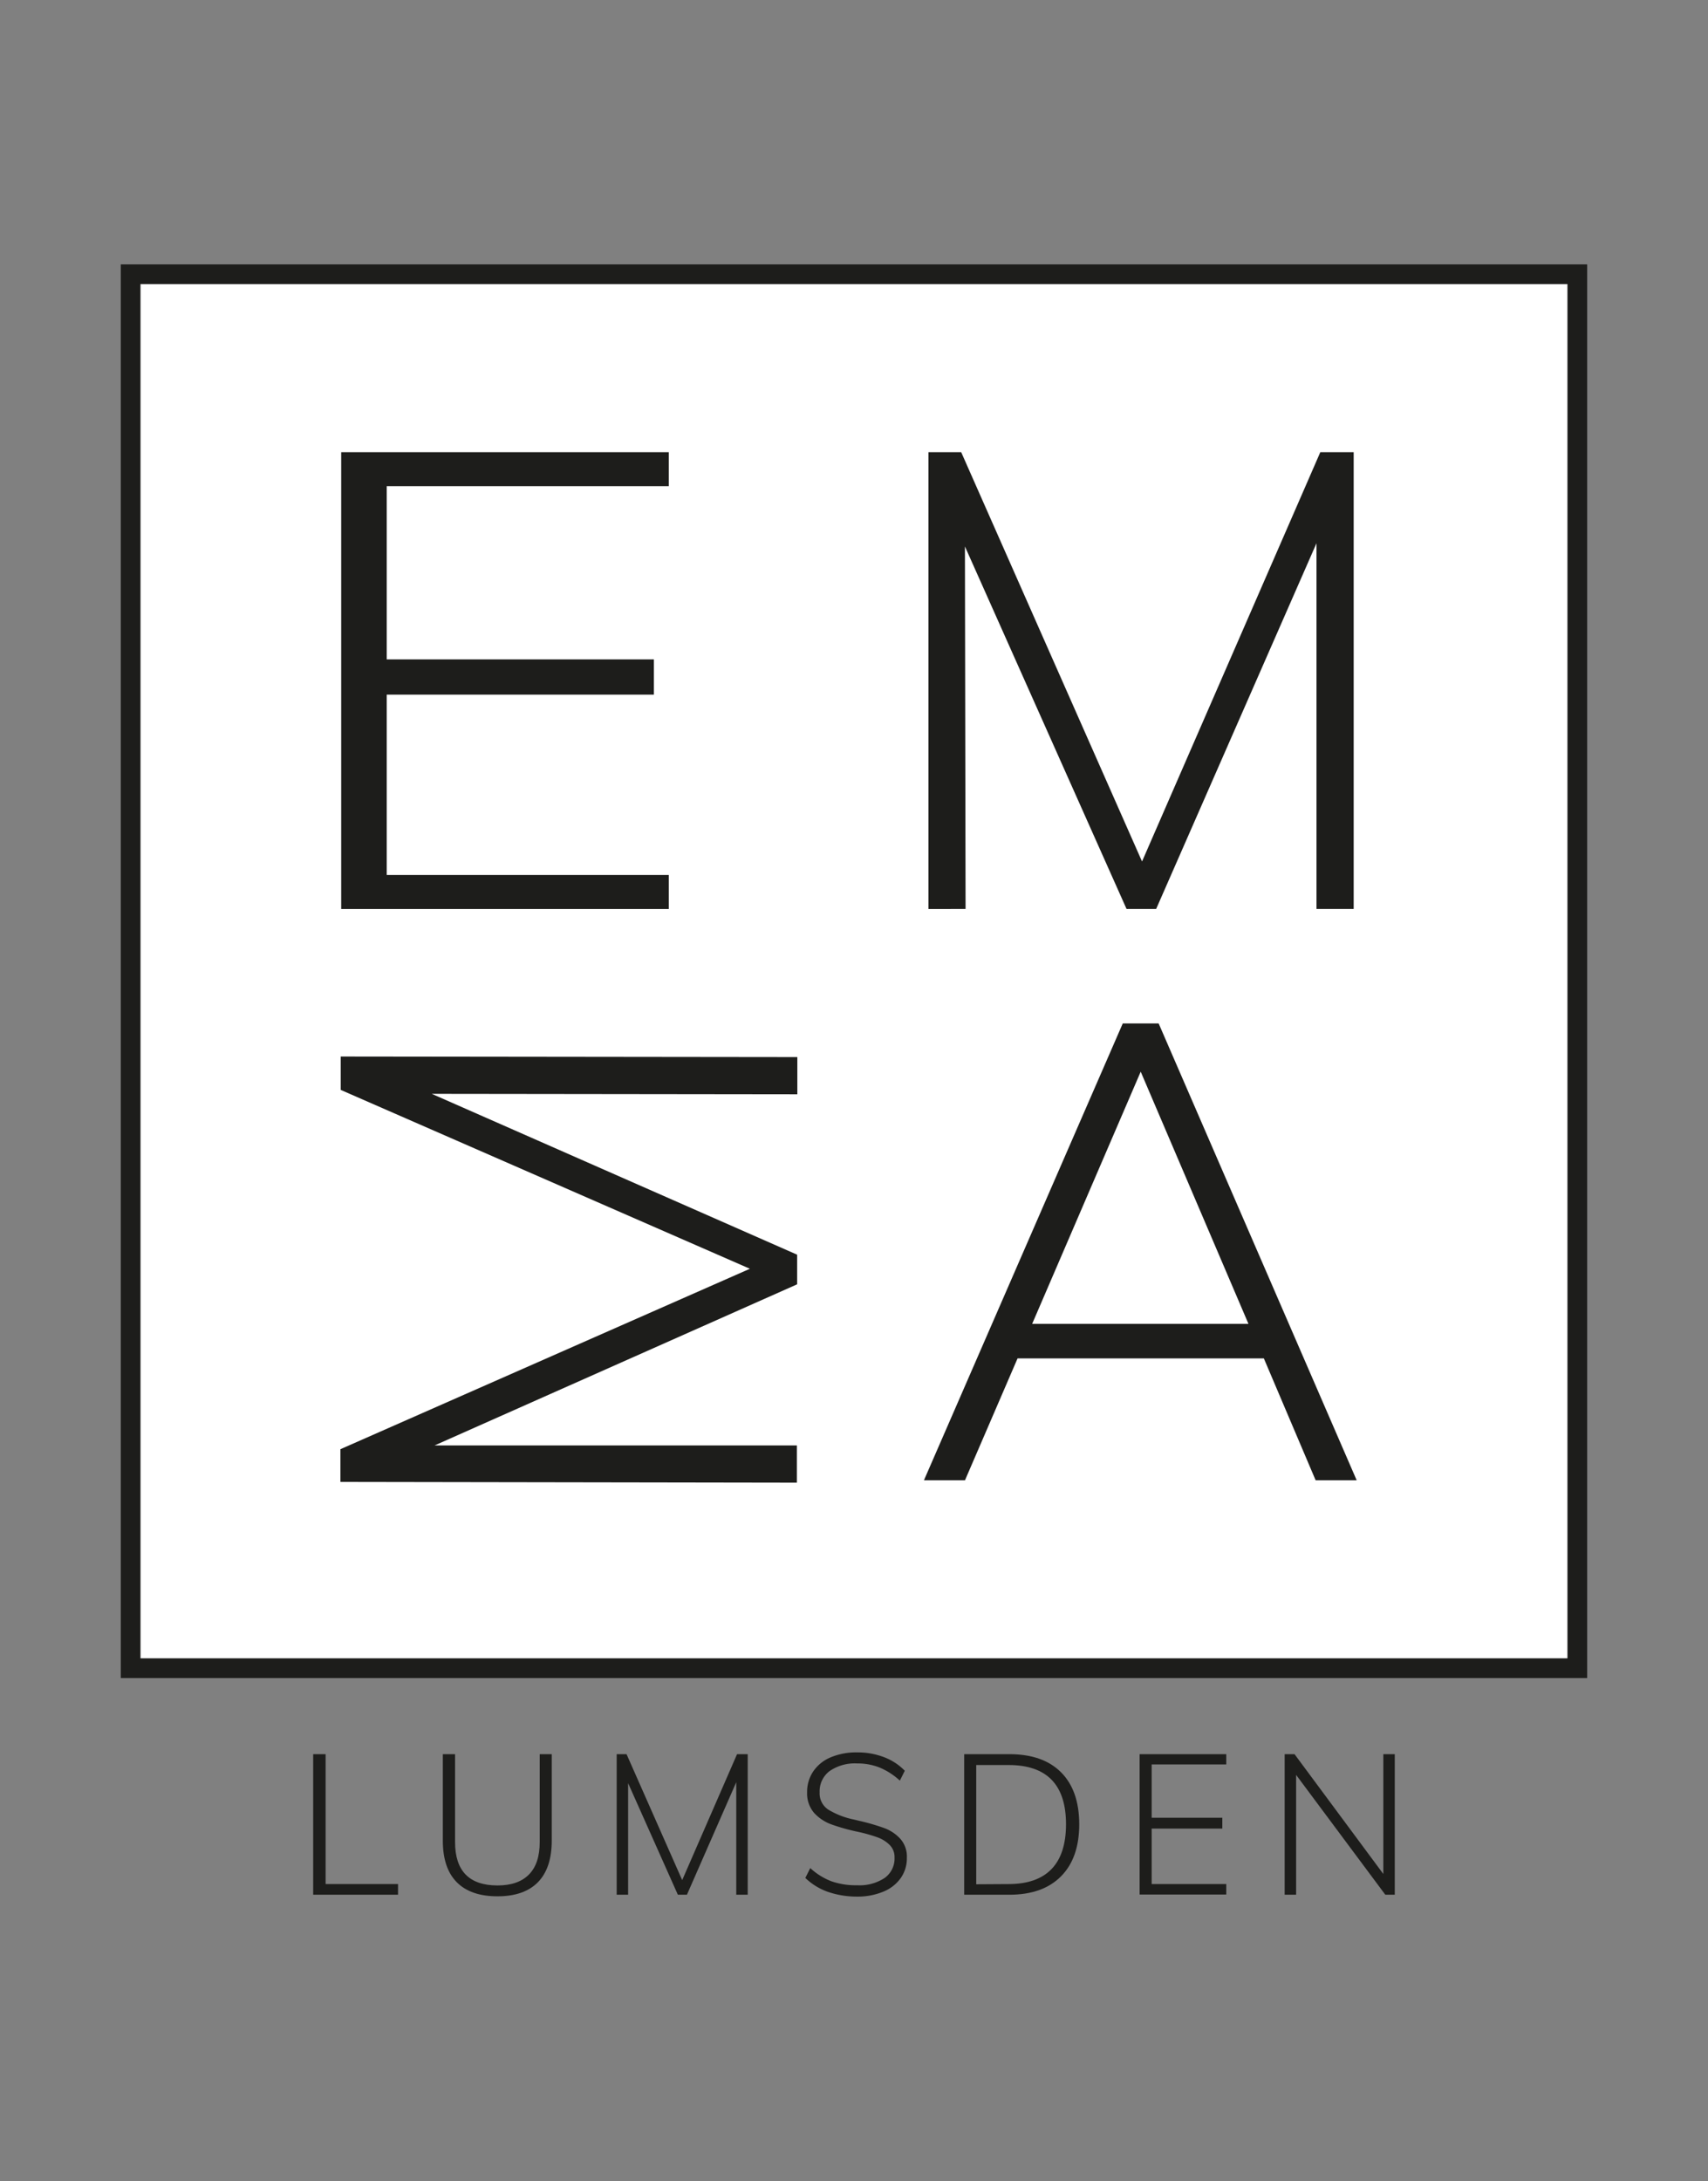 <svg id="Layer_1" data-name="Layer 1" xmlns="http://www.w3.org/2000/svg" viewBox="0 0 346.21 441.97">
  <rect x="0" y="0" width="346.21" height="441.97" fill="#808080" stroke="none"/>
  <defs>
    <style>
      .cls-1 {
        fill: #fff;
        stroke: #1d1d1b;
        stroke-miterlimit: 10;
        stroke-width: 4px;
      }

      .cls-2 {
        fill: #1d1d1b;
      }
    </style>
  </defs>
  <title>Artboard 1</title>
  <rect class="cls-1" x="26.48" y="55.57" width="293.24" height="282.43"/>
  <path class="cls-2" d="M69.16,91.61h66.4V98.5H78.39v35.1h54.15v7.15H78.39v36.53h57.17v6.89H69.16Z"/>
  <path class="cls-2" d="M274.39,91.61v92.56h-7.54v-74.1l-32.5,74.1h-6l-32.76-73.45.13,73.45H188.2V91.61h6.63l36.66,82.94,36.14-82.94Z"/>
  <path class="cls-2" d="M69.06,214.07l92.56.11v7.54l-74.1-.09,74.06,32.59v6l-73.5,32.65h73.45v7.54L69,300.26v-6.63l83-36.56L69.06,220.83Z"/>
  <path class="cls-2" d="M256.18,275.23H206.26l-10.66,24.7h-8.32l40.3-92.56h7.28L275,299.93h-8.32Zm-3.12-7-21.84-51.09-22,51.09Z"/>
  <g>
    <path class="cls-2" d="M63.48,355.42H66v26.32H80.68v2.16H63.48Z"/>
    <path class="cls-2" d="M92.58,381.36q-2.82-2.85-2.82-8.42V355.42h2.48v17.8q0,8.79,8.6,8.8c2.8,0,4.92-.74,6.38-2.22s2.18-3.67,2.18-6.58v-17.8h2.44v17.52c0,3.71-.94,6.52-2.8,8.42s-4.6,2.86-8.2,2.86S94.46,383.27,92.58,381.36Z"/>
    <path class="cls-2" d="M151.56,355.42V383.9h-2.32V361.1l-10,22.8H137.4l-10.08-22.6v22.6H125V355.42h2l11.28,25.52,11.12-25.52Z"/>
    <path class="cls-2" d="M167.82,383.32a12.64,12.64,0,0,1-4.58-2.82l1-2a13.36,13.36,0,0,0,4.3,2.68,15,15,0,0,0,5.18.8,9.24,9.24,0,0,0,5.6-1.48,4.84,4.84,0,0,0,2-4.16,3.44,3.44,0,0,0-1-2.54,6.86,6.86,0,0,0-2.48-1.54,32,32,0,0,0-4-1.12,40,40,0,0,1-5.34-1.5A8.79,8.79,0,0,1,165,367.3a6.06,6.06,0,0,1-1.4-4.16,7.42,7.42,0,0,1,1.25-4.24,8,8,0,0,1,3.53-2.84,13.27,13.27,0,0,1,5.34-1,15,15,0,0,1,5.4.94,11.61,11.61,0,0,1,4.28,2.78l-1,2a14,14,0,0,0-4.08-2.64,12.05,12.05,0,0,0-4.56-.84,9,9,0,0,0-5.62,1.56,5.12,5.12,0,0,0-2,4.28,3.93,3.93,0,0,0,1.76,3.52,16.33,16.33,0,0,0,5.16,2l1.16.28a42.23,42.23,0,0,1,5.08,1.48,8.26,8.26,0,0,1,3.2,2.16,5.4,5.4,0,0,1,1.32,3.84,6.93,6.93,0,0,1-1.24,4.1,8,8,0,0,1-3.54,2.76,13.54,13.54,0,0,1-5.33,1A18.1,18.1,0,0,1,167.82,383.32Z"/>
    <path class="cls-2" d="M195.44,355.42h9.16q6.81,0,10.48,3.68t3.68,10.52q0,6.84-3.7,10.56T204.6,383.9h-9.16Zm9,26.32q5.79,0,8.72-3.06c1.94-2,2.92-5.06,2.92-9.06q0-12-11.64-12h-6.56v24.16Z"/>
    <path class="cls-2" d="M231,355.42h17.56v2.08H233.44v10.8h14.32v2.2H233.44v11.24h15.12v2.12H231Z"/>
    <path class="cls-2" d="M282.72,355.42V383.9H280.8l-18.08-24.28V383.9H260.4V355.42h2l18,24.28V355.42Z"/>
  </g>
</svg>
